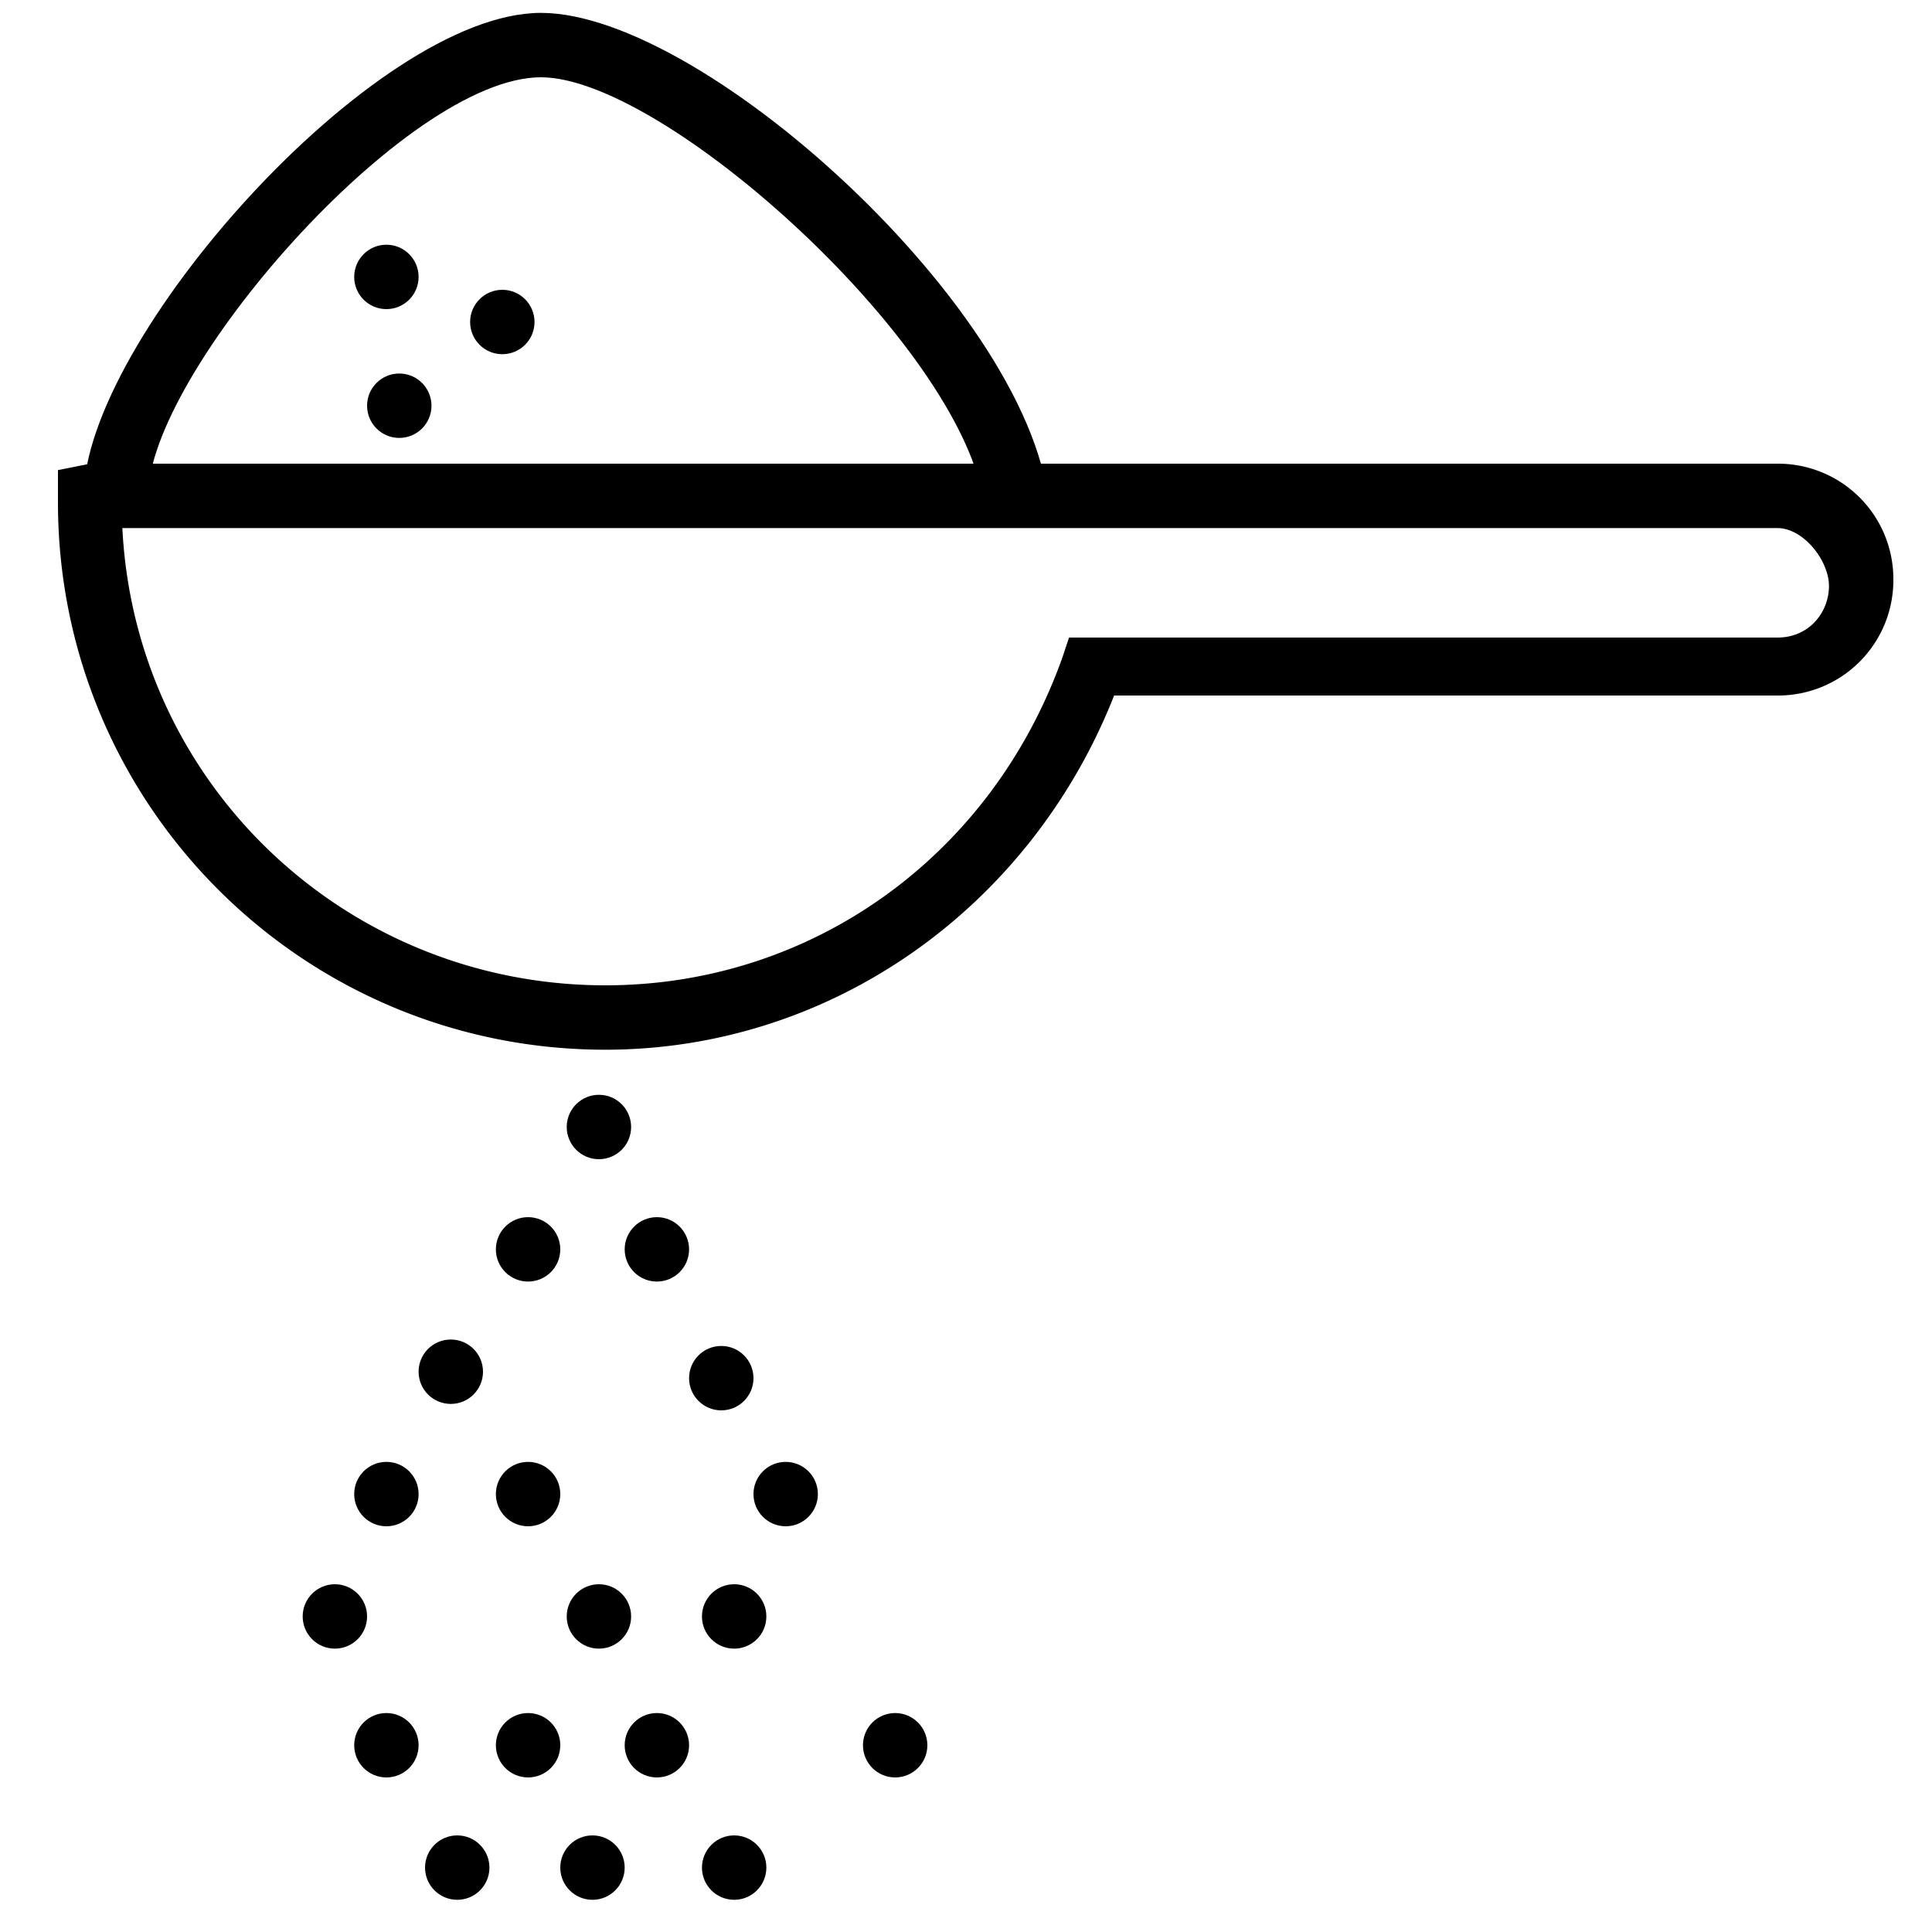 <svg xmlns="http://www.w3.org/2000/svg" viewBox="0 0 30 30"><path d="M9.4 16.3C4.7 16.3.9 12.5.9 7.8v-.5l.5-.1h26.2A1.79 1.79 0 0 1 29.4 9a1.79 1.79 0 0 1-1.8 1.8H17.3c-1.3 3.3-4.4 5.5-7.9 5.5zM1.9 8.2c.2 4 3.5 7.1 7.5 7.1 3.2 0 6-2 7.1-5.1l.1-.3h11c.5 0 .8-.4.8-.8s-.4-.9-.8-.9H1.9z"/><path d="M16.3 8.1h-1c0-2.4-4.9-6.9-6.9-6.9-2.1 0-6.1 4.6-6.1 6.5h-1C1.3 5.3 5.8.2 8.4.2s7.9 4.9 7.9 7.9z"/><circle cx="9.3" cy="17.5" r=".5"/><circle cx="12.2" cy="23.2" r=".5"/><circle cx="8.2" cy="23.2" r=".5"/><circle cx="6" cy="23.2" r=".5"/><circle cx="11.2" cy="21.4" r=".5"/><circle cx="7" cy="21.3" r=".5"/><circle cx="10.2" cy="19.4" r=".5"/><circle cx="8.2" cy="19.4" r=".5"/><circle cx="13.9" cy="27.1" r=".5"/><circle cx="6" cy="27.1" r=".5"/><circle cx="10.2" cy="27.1" r=".5"/><circle cx="8.2" cy="27.1" r=".5"/><circle cx="11.4" cy="25.1" r=".5"/><circle cx="9.3" cy="25.1" r=".5"/><circle cx="5.2" cy="25.1" r=".5"/><circle cx="9.2" cy="29" r=".5"/><circle cx="11.4" cy="29" r=".5"/><circle cx="7.1" cy="29" r=".5"/><circle cx="6" cy="4.3" r=".5"/><circle cx="7.8" cy="5" r=".5"/><circle cx="6.2" cy="6.3" r=".5"/></svg>